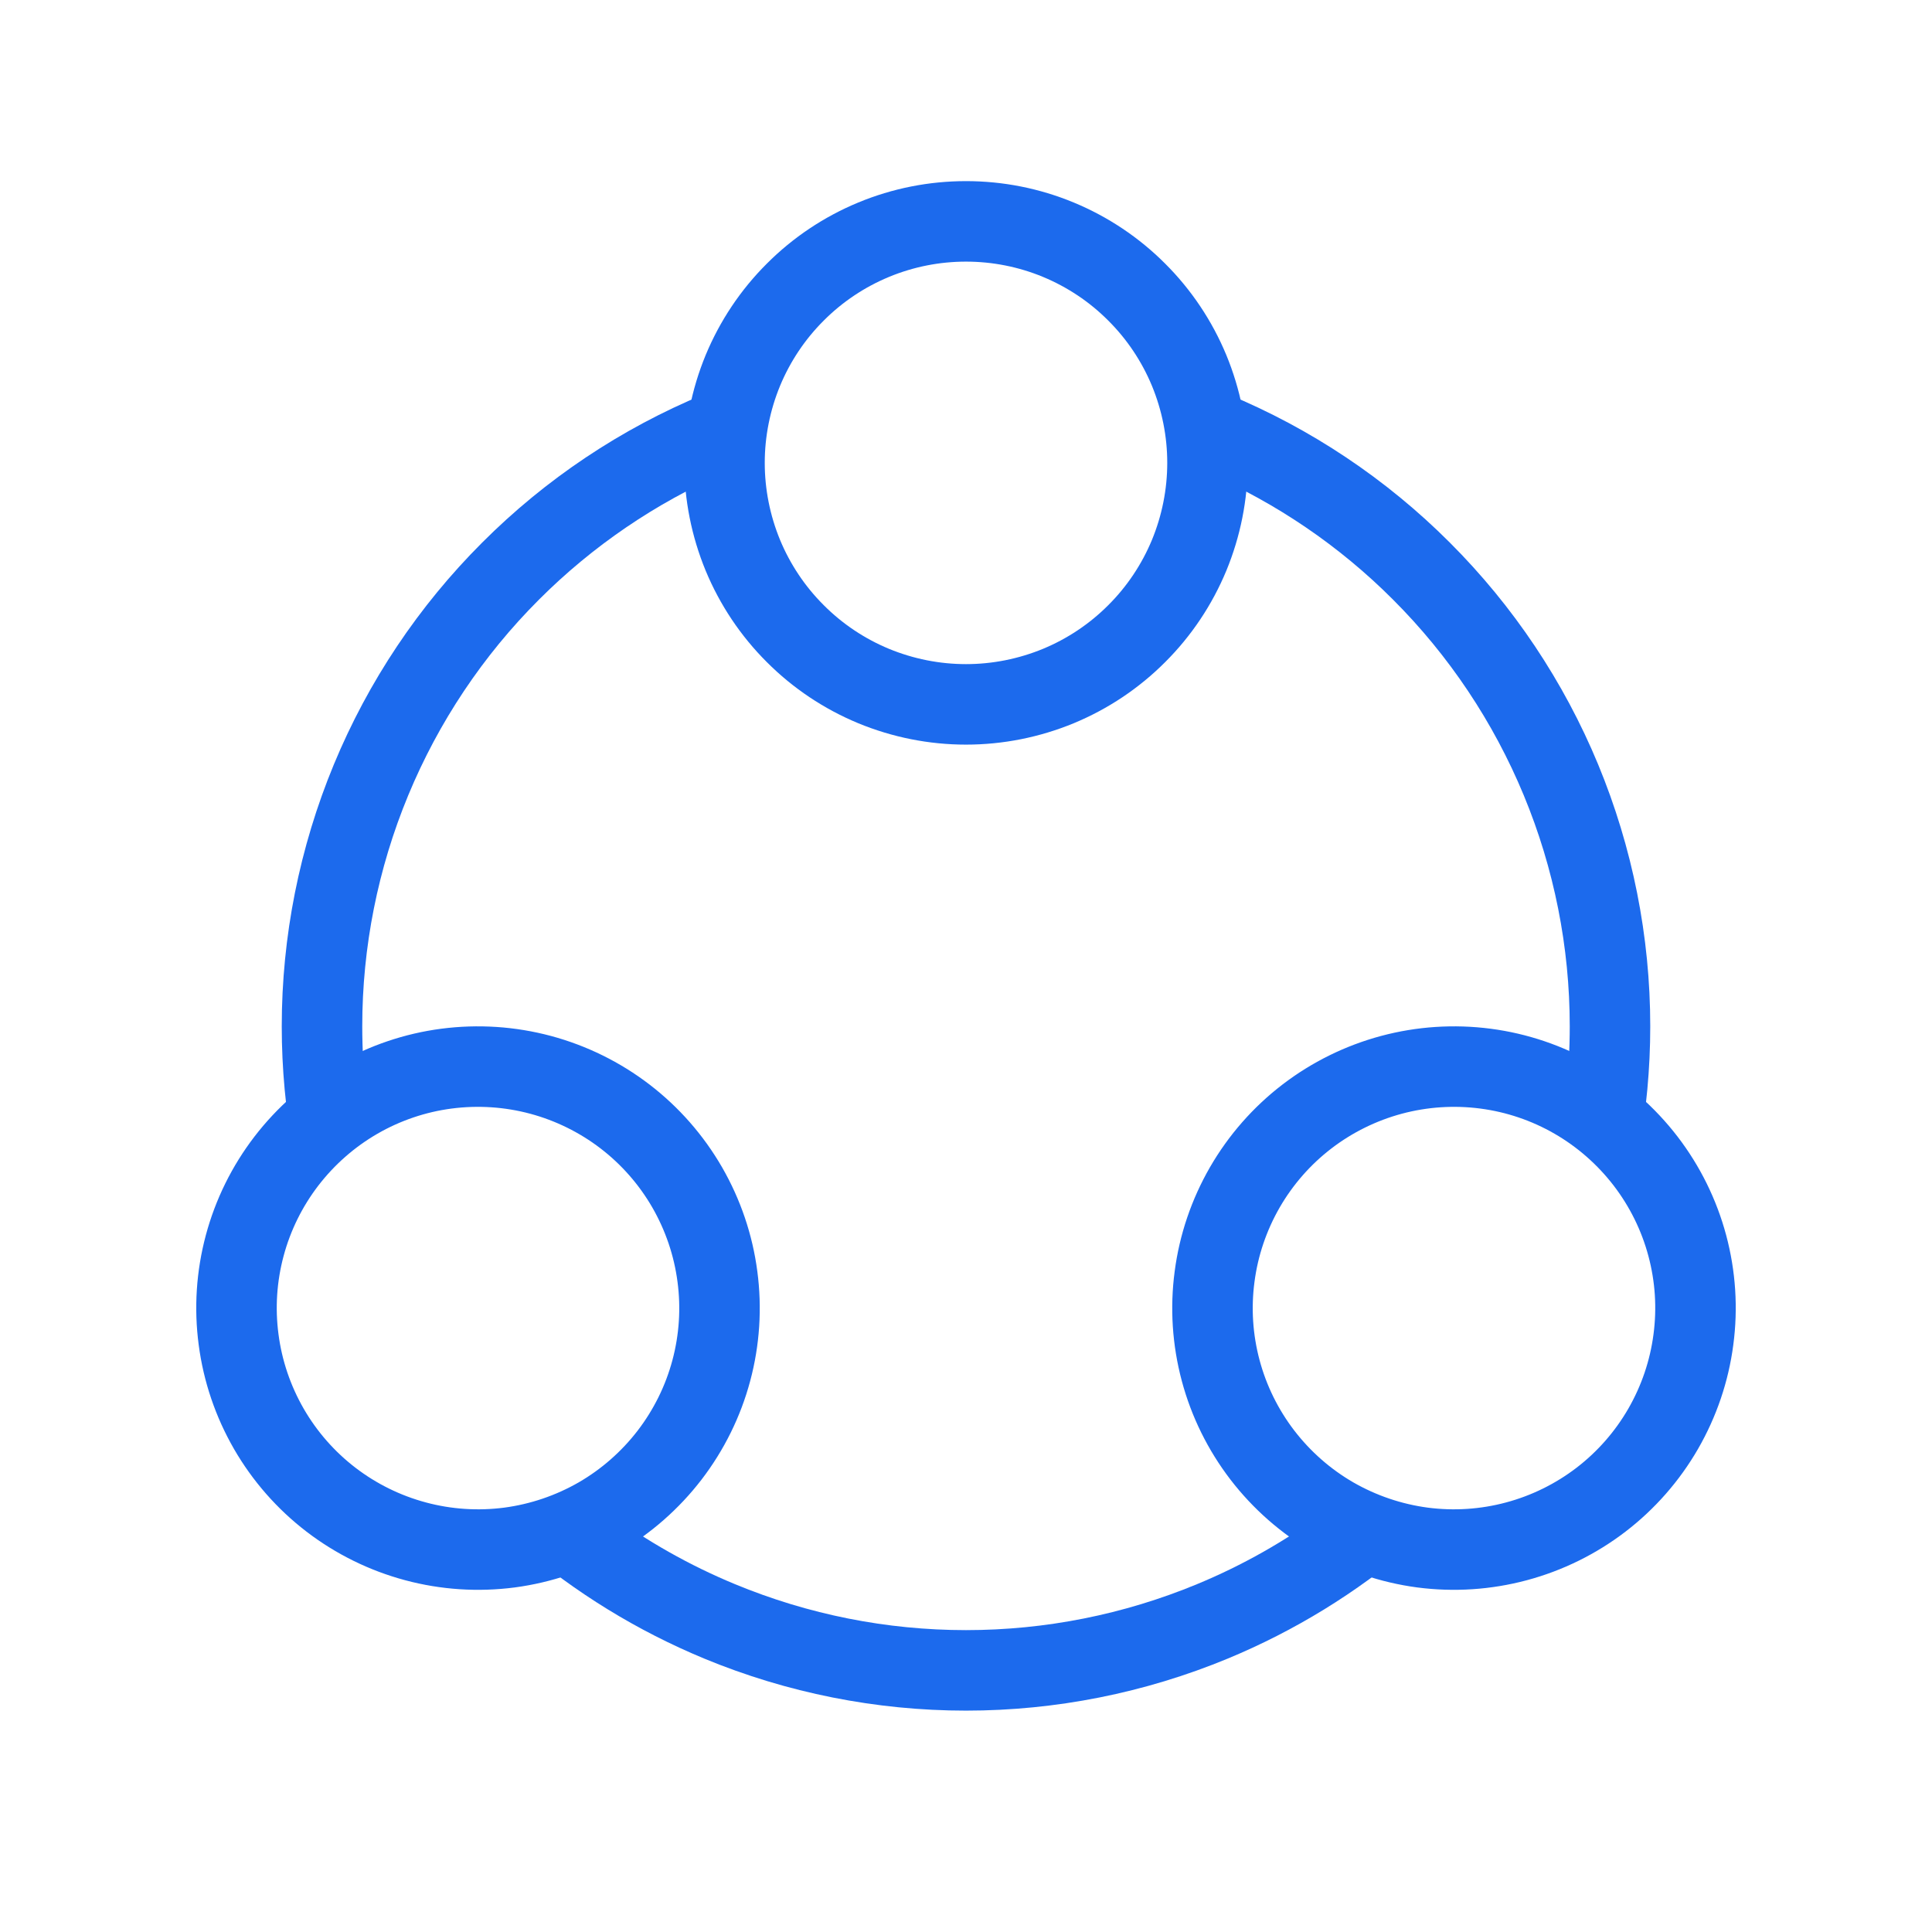 <svg width="24" height="24" viewBox="0 0 24 24" fill="none" xmlns="http://www.w3.org/2000/svg">
<path d="M9 5.75C9 6.144 9.078 6.534 9.228 6.898C9.379 7.262 9.6 7.593 9.879 7.871C10.157 8.15 10.488 8.371 10.852 8.522C11.216 8.672 11.606 8.75 12 8.75C12.394 8.75 12.784 8.672 13.148 8.522C13.512 8.371 13.843 8.15 14.121 7.871C14.4 7.593 14.621 7.262 14.772 6.898C14.922 6.534 15 6.144 15 5.75C15 5.356 14.922 4.966 14.772 4.602C14.621 4.238 14.4 3.907 14.121 3.629C13.843 3.35 13.512 3.129 13.148 2.978C12.784 2.827 12.394 2.75 12 2.75C11.606 2.75 11.216 2.827 10.852 2.978C10.488 3.129 10.157 3.35 9.879 3.629C9.6 3.907 9.379 4.238 9.228 4.602C9.078 4.966 9 5.356 9 5.75L9 5.75Z" stroke="#1C6AED"/>
<path d="M4.438 13.651C4.097 13.848 3.798 14.111 3.558 14.423C3.318 14.736 3.142 15.092 3.04 15.473C2.938 15.854 2.912 16.25 2.964 16.641C3.015 17.032 3.143 17.408 3.34 17.75C3.537 18.091 3.799 18.39 4.112 18.63C4.424 18.869 4.781 19.045 5.162 19.147C5.542 19.249 5.939 19.275 6.33 19.224C6.72 19.172 7.097 19.044 7.438 18.848C7.779 18.651 8.078 18.388 8.318 18.076C8.558 17.763 8.734 17.407 8.836 17.026C8.938 16.645 8.964 16.248 8.912 15.858C8.861 15.467 8.733 15.091 8.536 14.749C8.339 14.408 8.077 14.109 7.764 13.869C7.452 13.63 7.095 13.454 6.715 13.352C6.334 13.25 5.937 13.224 5.546 13.275C5.156 13.326 4.779 13.454 4.438 13.651L4.438 13.651Z" stroke="#1C6AED"/>
<path d="M19.562 13.651C19.903 13.848 20.202 14.111 20.442 14.423C20.682 14.736 20.858 15.092 20.96 15.473C21.062 15.854 21.088 16.25 21.036 16.641C20.985 17.032 20.857 17.408 20.66 17.75C20.463 18.091 20.201 18.39 19.888 18.63C19.576 18.869 19.219 19.045 18.838 19.147C18.458 19.249 18.061 19.275 17.67 19.224C17.28 19.172 16.903 19.044 16.562 18.848C16.221 18.651 15.922 18.388 15.682 18.076C15.442 17.763 15.266 17.407 15.164 17.026C15.062 16.645 15.036 16.248 15.088 15.858C15.139 15.467 15.267 15.091 15.464 14.749C15.661 14.408 15.923 14.109 16.236 13.869C16.548 13.63 16.905 13.454 17.285 13.352C17.666 13.25 18.063 13.224 18.453 13.275C18.844 13.326 19.221 13.454 19.562 13.651L19.562 13.651Z" stroke="#1C6AED"/>
<path fill-rule="evenodd" clip-rule="evenodd" d="M9.003 5.875C9.001 5.834 9 5.792 9 5.75C9 5.403 9.06 5.058 9.178 4.732C9.033 4.783 8.889 4.838 8.747 4.897C7.716 5.324 6.779 5.95 5.99 6.74C5.2 7.529 4.574 8.466 4.147 9.497C3.72 10.529 3.5 11.634 3.5 12.75C3.5 13.276 3.549 13.8 3.645 14.315C3.869 14.05 4.137 13.825 4.438 13.652C4.474 13.631 4.51 13.611 4.547 13.591C4.516 13.313 4.5 13.032 4.5 12.75C4.5 11.765 4.694 10.79 5.071 9.88C5.448 8.97 6 8.143 6.697 7.447C7.361 6.783 8.143 6.25 9.003 5.875ZM14.997 5.875C15.857 6.25 16.64 6.783 17.303 7.447C18 8.143 18.552 8.97 18.929 9.88C19.306 10.79 19.5 11.765 19.5 12.75C19.5 13.032 19.484 13.313 19.453 13.591C19.489 13.611 19.526 13.631 19.562 13.652C19.863 13.825 20.131 14.05 20.355 14.315C20.451 13.8 20.5 13.276 20.5 12.75C20.5 11.634 20.28 10.529 19.853 9.497C19.426 8.466 18.8 7.529 18.01 6.74C17.221 5.95 16.284 5.324 15.253 4.897C15.111 4.838 14.967 4.783 14.822 4.732C14.94 5.058 15 5.403 15 5.75C15 5.792 14.999 5.834 14.997 5.875ZM17.533 19.203C17.192 19.142 16.863 19.022 16.562 18.848C16.526 18.827 16.491 18.805 16.456 18.783C15.966 19.144 15.434 19.446 14.87 19.679C13.96 20.056 12.985 20.25 12 20.25C11.015 20.25 10.04 20.056 9.13 19.679C8.566 19.446 8.033 19.144 7.544 18.783C7.509 18.805 7.474 18.827 7.438 18.848C7.137 19.022 6.808 19.142 6.467 19.203C7.147 19.786 7.917 20.259 8.747 20.603C9.778 21.03 10.884 21.25 12 21.25C13.116 21.25 14.222 21.03 15.253 20.603C16.083 20.259 16.853 19.786 17.533 19.203Z" fill="#1C6AED"/>
</svg>
